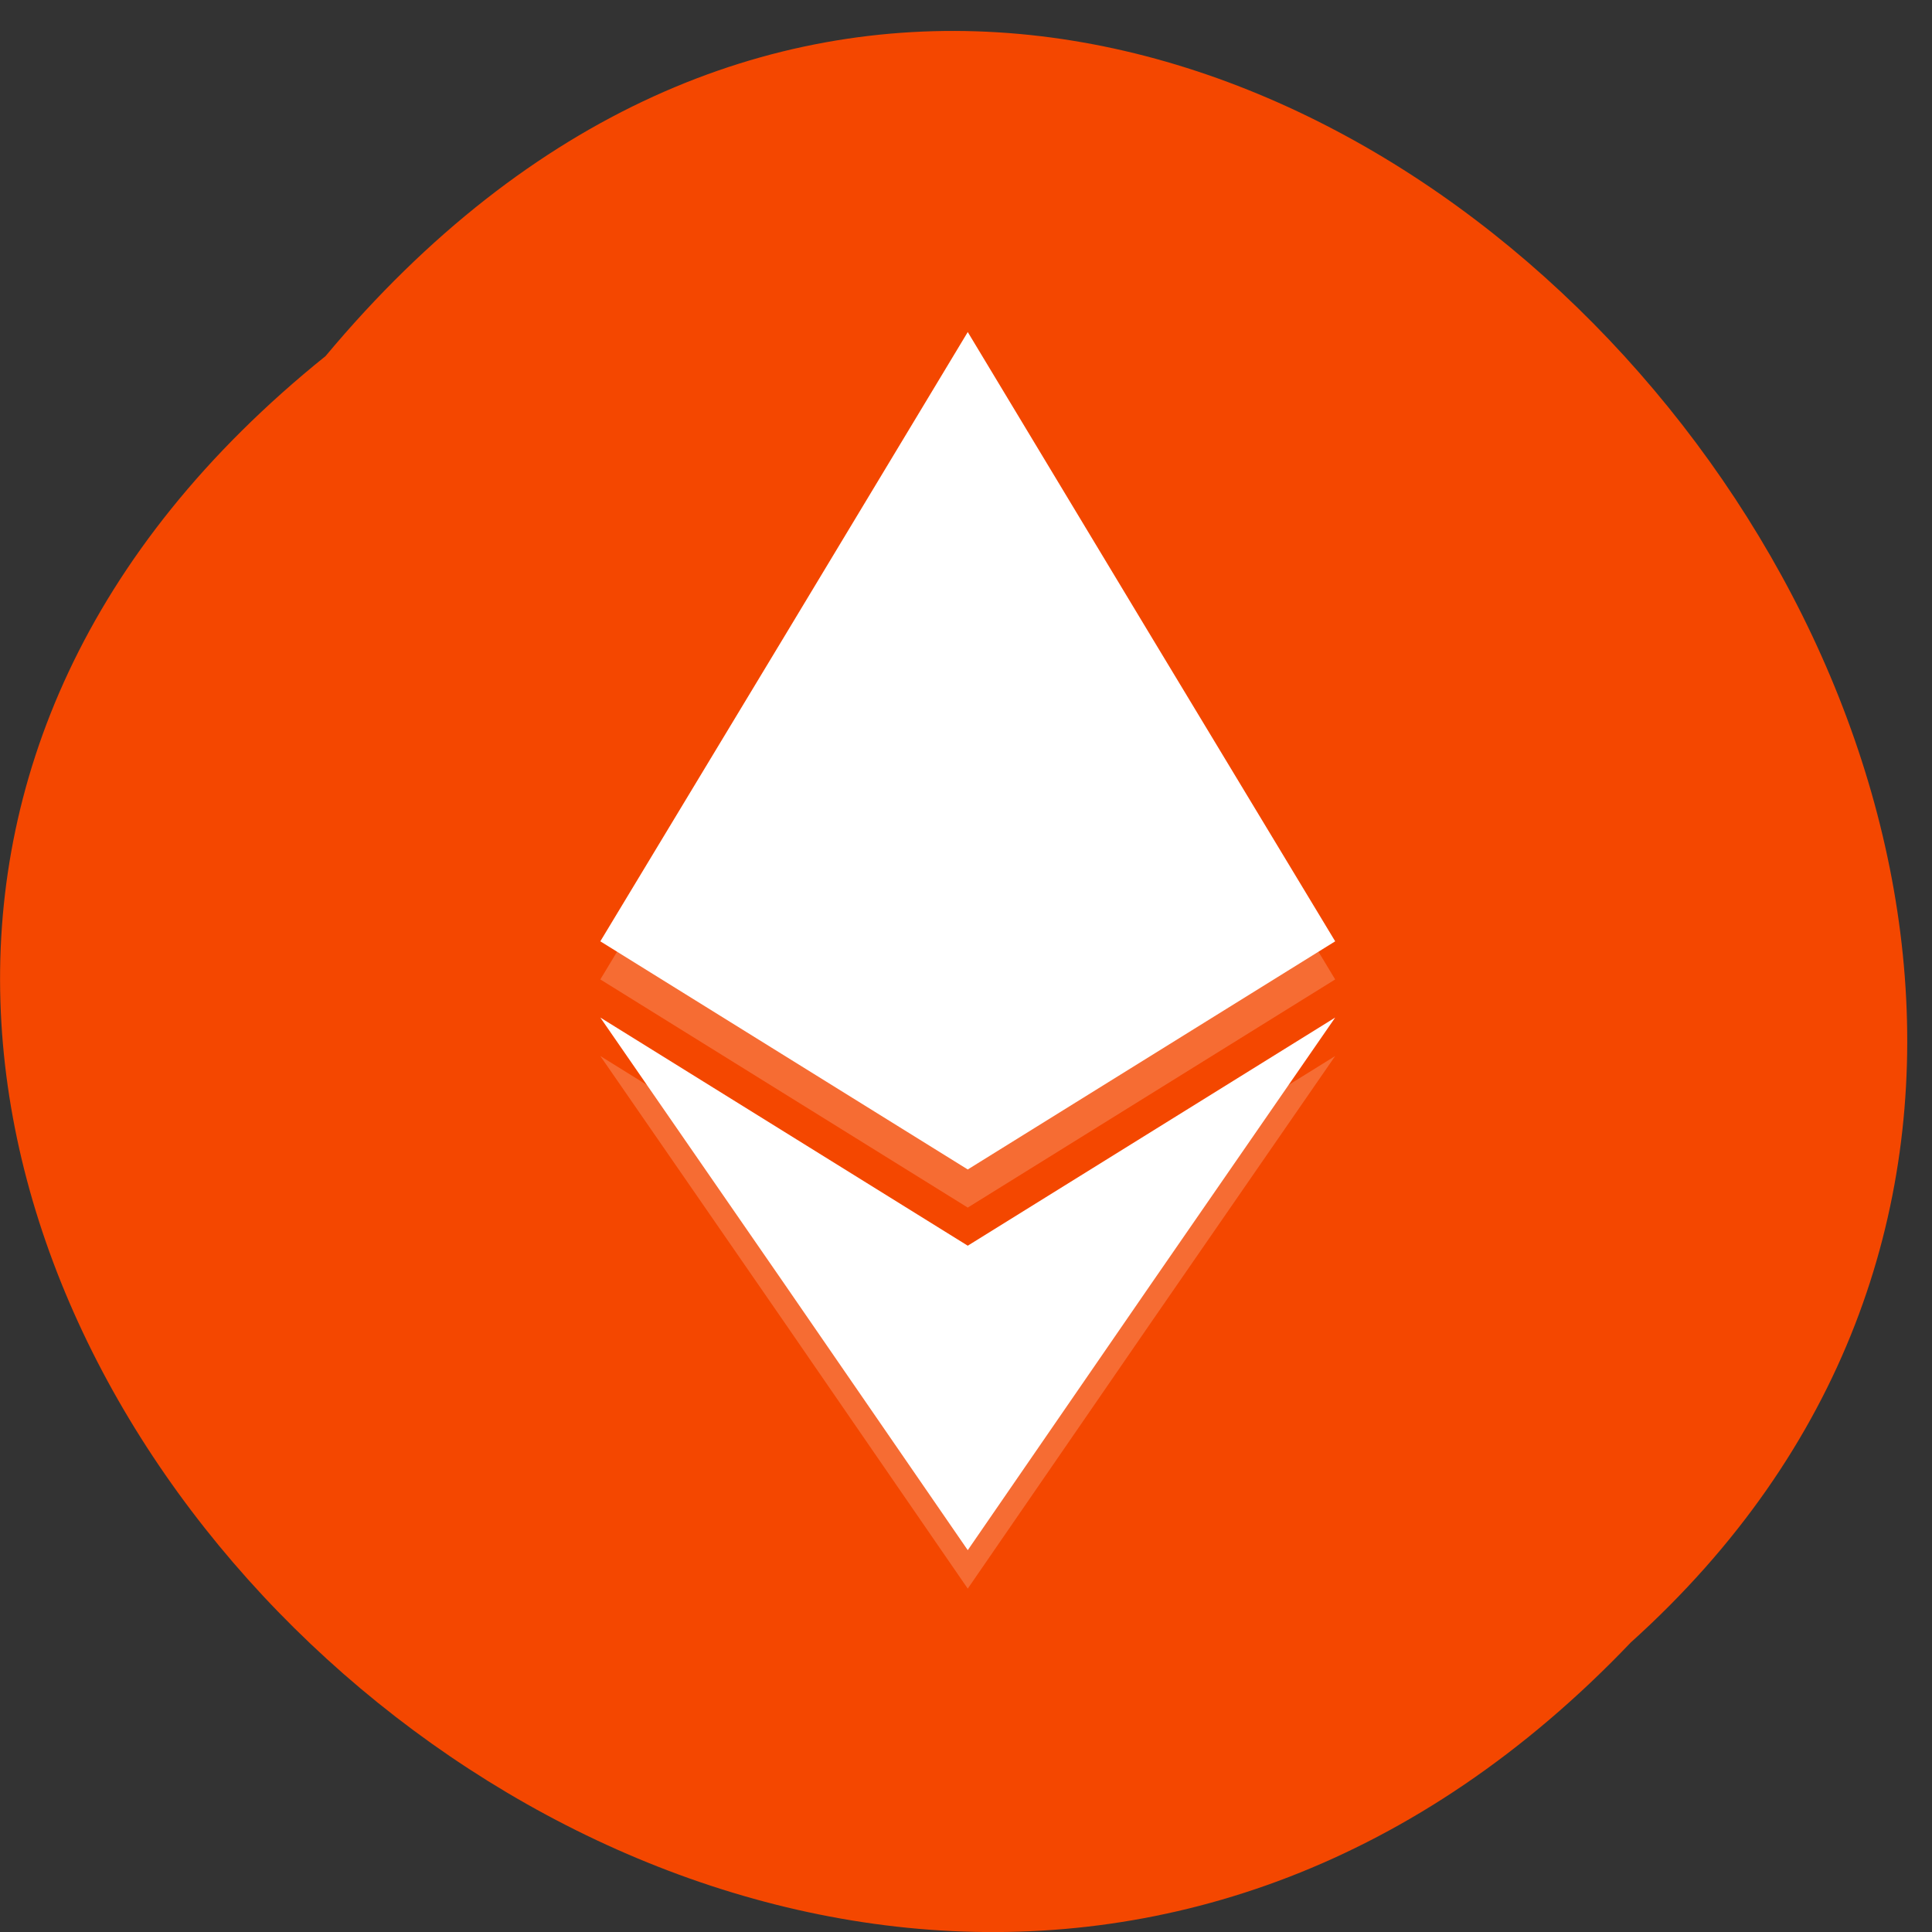 <svg xmlns="http://www.w3.org/2000/svg" viewBox="0 0 22 22"><rect x="0" y="0" width="22" height="22" fill="#333333" stroke="none"/><path d="m 3.707 4.055 c -11.02 8.867 5.113 24.871 14.863 14.648 c 9.773 -8.801 -5.48 -25.879 -14.863 -14.648" fill="#f44700"/><g fill="#fff"><path d="m 11.02 4.215 l 2.09 3.469 l 2.094 3.469 l -4.184 2.598 l -4.184 -2.598 l 2.094 -3.469" fill-opacity="0.2"/><path d="m 11.02 3.781 l 2.09 3.469 l 2.094 3.469 l -4.184 2.598 l -4.184 -2.598 l 2.094 -3.469"/><path d="m 11.02 18.09 l 2.09 -3.035 l 2.094 -3.03 l -4.184 2.598 l -4.184 -2.598 l 2.094 3.03" fill-opacity="0.2"/><path d="m 11.02 17.652 l 2.09 -3.035 l 2.094 -3.03 l -4.184 2.598 l -4.184 -2.598 l 2.094 3.03"/></g></svg>